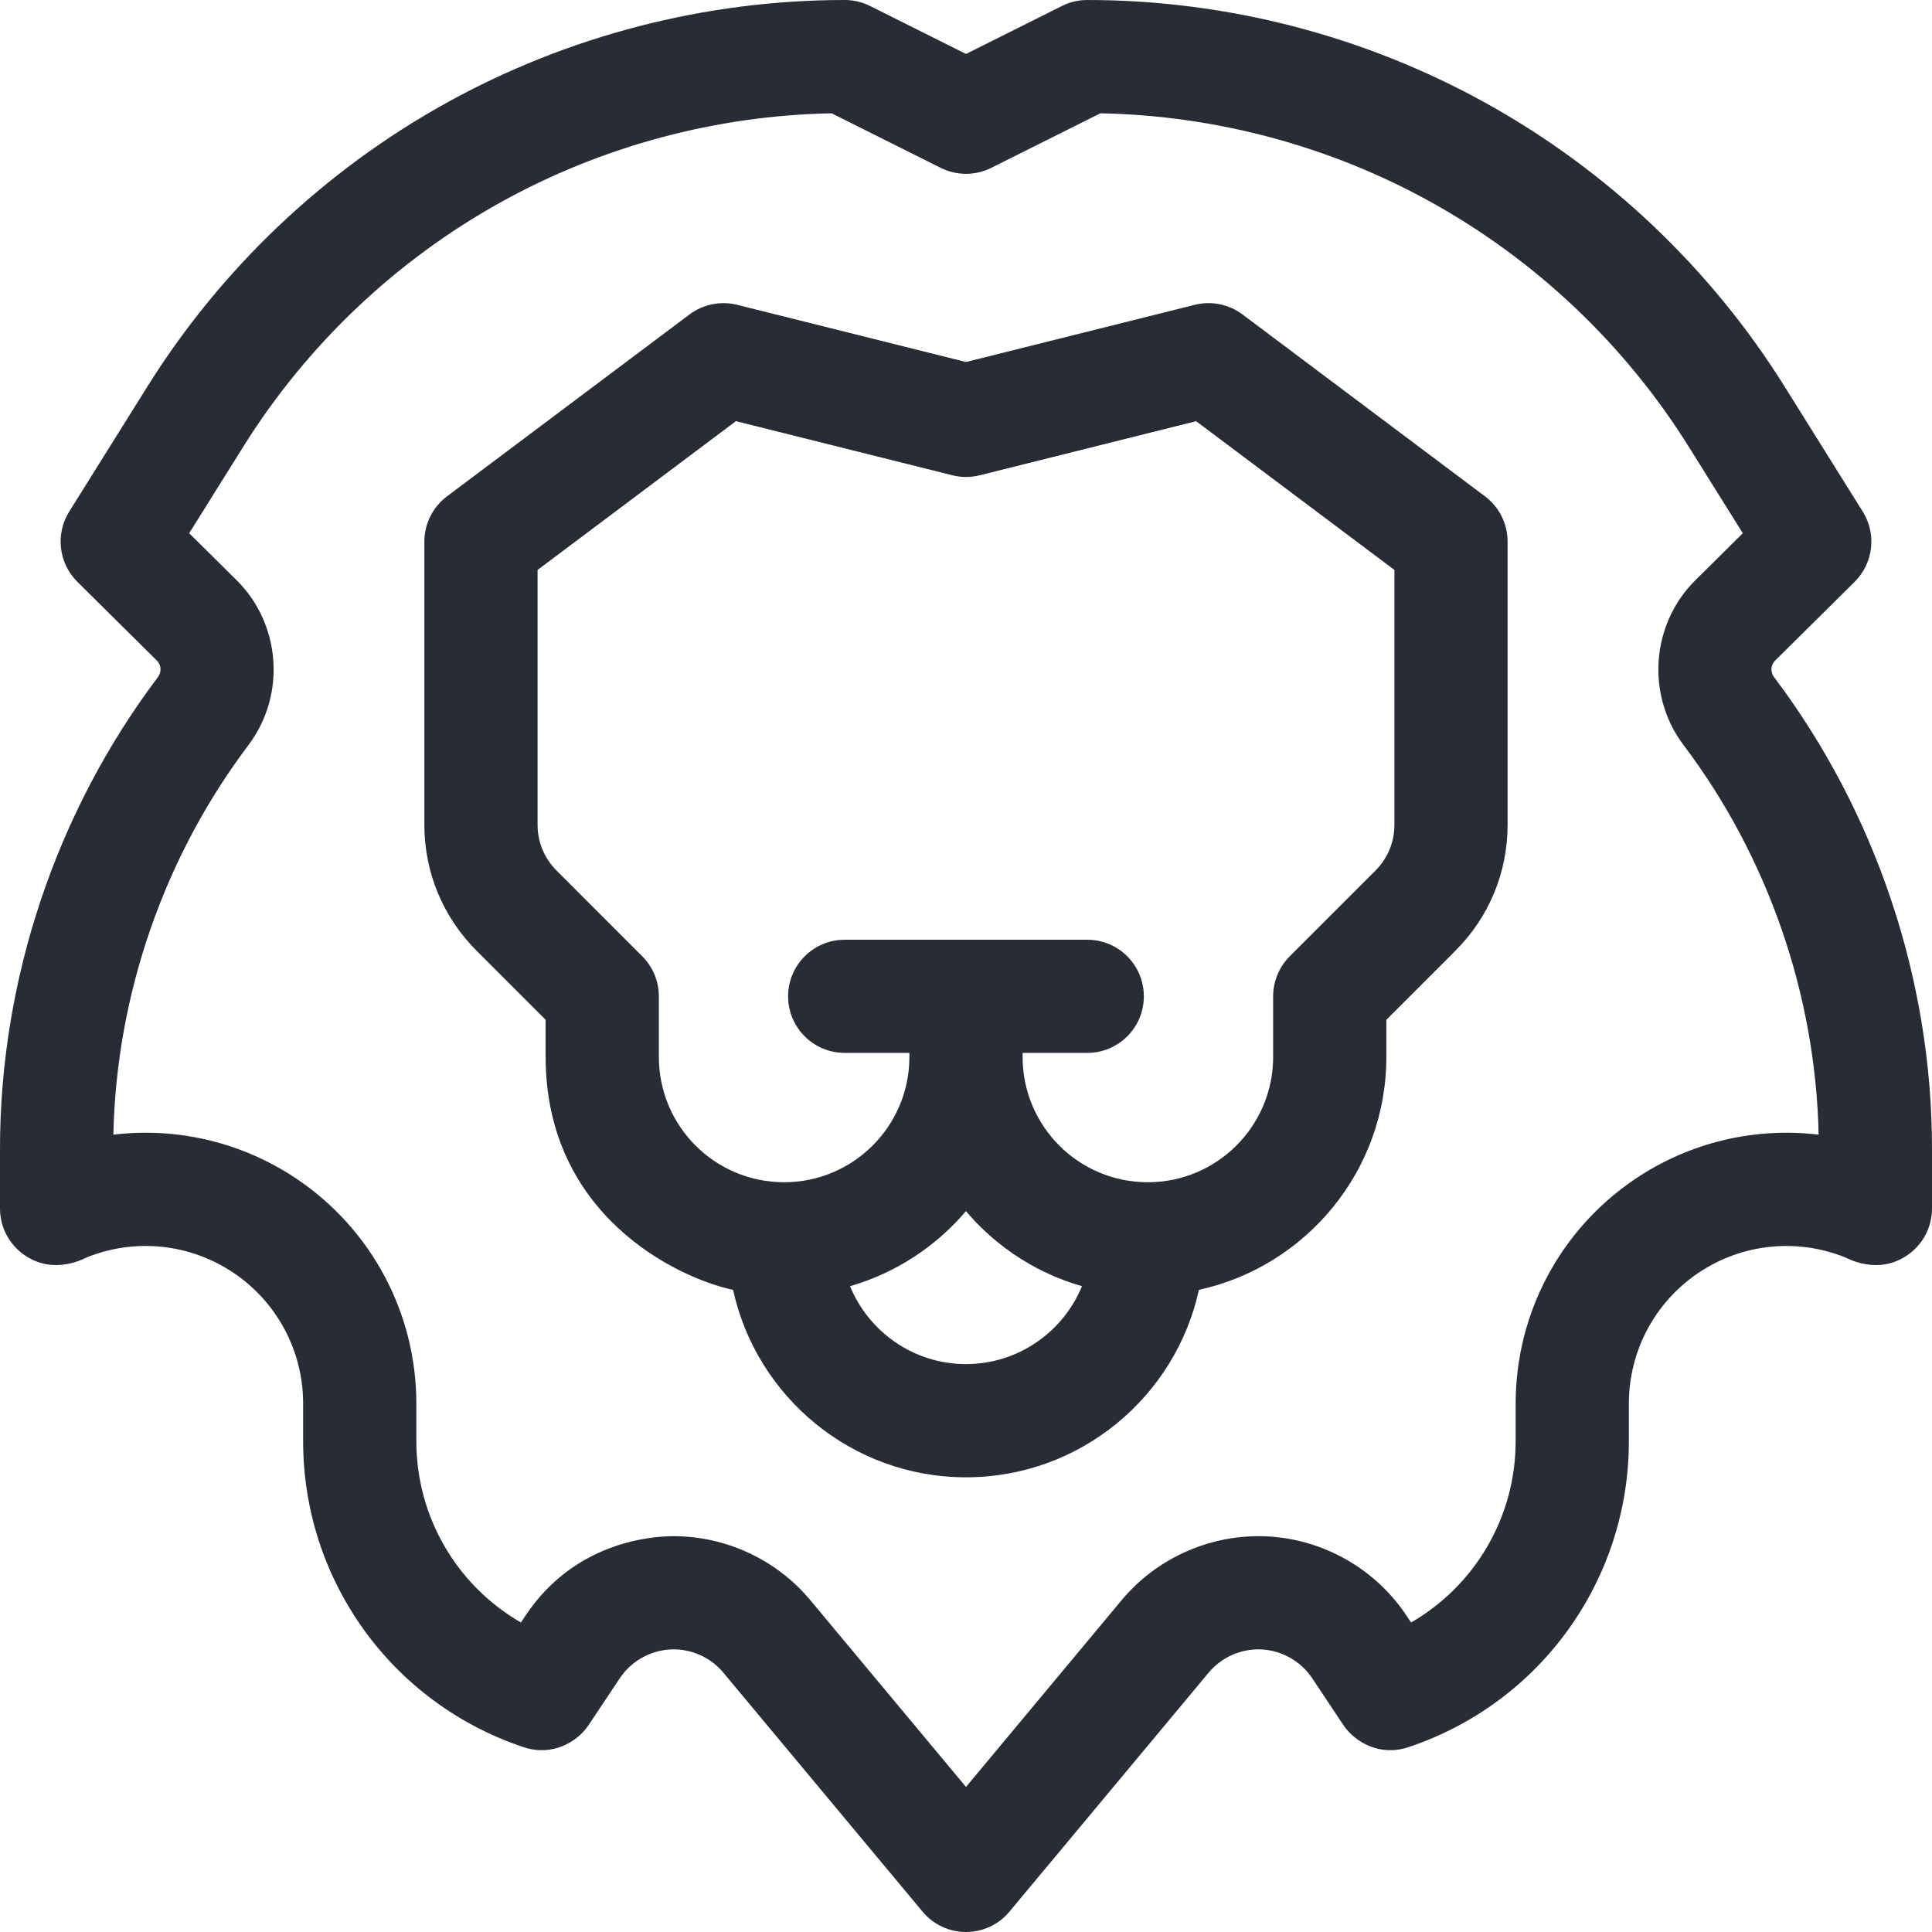 <svg width="40" height="40" viewBox="0 0 40 40" fill="none" xmlns="http://www.w3.org/2000/svg">
<path d="M30.745 10.276L25.724 6.51C25.442 6.299 25.079 6.225 24.736 6.311L20 7.495L15.263 6.311C14.921 6.226 14.558 6.299 14.276 6.51L9.255 10.276C8.96 10.497 8.786 10.845 8.786 11.213V17.077C8.786 18.06 9.169 18.985 9.865 19.681L11.297 21.113V21.883C11.297 25.134 13.977 26.445 15.178 26.706C15.663 28.922 17.64 30.586 20 30.586C22.36 30.586 24.337 28.922 24.822 26.705C27.038 26.221 28.703 24.244 28.703 21.884V21.113L30.135 19.681C30.831 18.985 31.213 18.06 31.213 17.077V11.213C31.213 10.845 31.04 10.497 30.745 10.276ZM19.999 28.242C18.916 28.242 17.986 27.574 17.599 26.629C18.546 26.356 19.377 25.807 19.999 25.075C20.848 26.075 21.841 26.469 22.401 26.629C22.013 27.574 21.083 28.242 19.999 28.242ZM28.87 17.077C28.87 17.435 28.73 17.771 28.478 18.024L26.703 19.799C26.483 20.019 26.359 20.317 26.359 20.628V21.884C26.359 23.314 25.196 24.477 23.765 24.477C22.329 24.477 21.172 23.314 21.172 21.883V21.799H22.51C23.157 21.799 23.682 21.275 23.682 20.628C23.682 19.98 23.157 19.456 22.51 19.456H17.489C16.842 19.456 16.317 19.98 16.317 20.628C16.317 21.275 16.842 21.799 17.489 21.799H18.828V21.884C18.828 23.314 17.665 24.477 16.234 24.477C14.799 24.477 13.641 23.314 13.641 21.883V20.628C13.641 20.317 13.517 20.019 13.297 19.799L11.523 18.024C11.27 17.771 11.13 17.435 11.13 17.077V11.8L15.236 8.72L19.716 9.84C19.902 9.887 20.098 9.887 20.284 9.84L24.764 8.72L28.87 11.8L28.87 17.077Z" fill="#282C34"/>
<path d="M36.737 14.028C36.734 14.024 36.731 14.02 36.727 14.015C36.65 13.913 36.66 13.768 36.752 13.677L38.398 12.046C38.787 11.66 38.857 11.057 38.566 10.592L36.947 8.001C35.421 5.559 33.282 3.53 30.763 2.134C28.244 0.738 25.391 0 22.51 0C22.328 0 22.149 0.042 21.986 0.124L20 1.117L18.014 0.124C17.851 0.042 17.671 0 17.489 0C14.609 0 11.755 0.738 9.236 2.134C6.717 3.53 4.579 5.559 3.053 8.001L1.433 10.592C1.143 11.057 1.213 11.66 1.602 12.046L3.248 13.677C3.339 13.767 3.35 13.913 3.272 14.015C3.269 14.02 3.266 14.024 3.263 14.028C1.159 16.822 0 20.286 0 23.784V25.021C0 25.41 0.193 25.773 0.515 25.991C1.128 26.405 1.742 26.055 1.803 26.03C2.809 25.628 3.946 25.75 4.843 26.358C5.74 26.965 6.276 27.975 6.276 29.059V29.838C6.276 32.718 8.111 35.264 10.843 36.174C11.425 36.368 11.946 36.077 12.188 35.713L12.834 34.744C13.067 34.395 13.457 34.173 13.876 34.15C14.297 34.128 14.707 34.307 14.976 34.63L19.1 39.578C19.322 39.846 19.652 40 20 40C20.348 40 20.678 39.846 20.9 39.578L25.024 34.63C25.293 34.307 25.704 34.128 26.124 34.15C26.543 34.173 26.933 34.395 27.166 34.744L27.811 35.713C28.052 36.073 28.574 36.369 29.157 36.174C31.889 35.264 33.724 32.718 33.724 29.838V29.059C33.724 27.975 34.26 26.965 35.157 26.358C36.054 25.75 37.191 25.628 38.198 26.031C38.264 26.057 38.874 26.404 39.484 25.991C39.807 25.774 40 25.41 40 25.021V23.784C40 20.286 38.841 16.822 36.737 14.028ZM33.843 24.417C32.301 25.461 31.38 27.196 31.38 29.059V29.838C31.38 31.41 30.537 32.829 29.215 33.592L29.116 33.444C28.475 32.482 27.402 31.871 26.248 31.81C25.093 31.749 23.963 32.242 23.223 33.129L20 36.997L16.776 33.129C16.078 32.291 15.031 31.805 13.945 31.805C13.428 31.805 11.878 31.952 10.884 33.444L10.785 33.592C9.462 32.829 8.62 31.41 8.62 29.838V29.059C8.62 27.196 7.699 25.461 6.157 24.417C5.025 23.65 3.67 23.333 2.347 23.492C2.409 20.595 3.396 17.742 5.143 15.428C5.147 15.422 5.151 15.417 5.155 15.411C5.923 14.377 5.814 12.919 4.898 12.012L3.917 11.04L5.04 9.243C6.357 7.137 8.201 5.388 10.373 4.184C12.466 3.024 14.826 2.391 17.218 2.346L19.476 3.475C19.806 3.64 20.194 3.64 20.524 3.475L22.782 2.346C25.173 2.391 27.534 3.024 29.627 4.184C31.8 5.388 33.644 7.137 34.96 9.243L36.083 11.04L35.102 12.012C34.186 12.919 34.077 14.377 34.845 15.411C34.849 15.417 34.853 15.422 34.858 15.428C36.604 17.742 37.591 20.596 37.653 23.492C36.329 23.333 34.975 23.65 33.843 24.417Z" fill="#282C34"/>
</svg>
